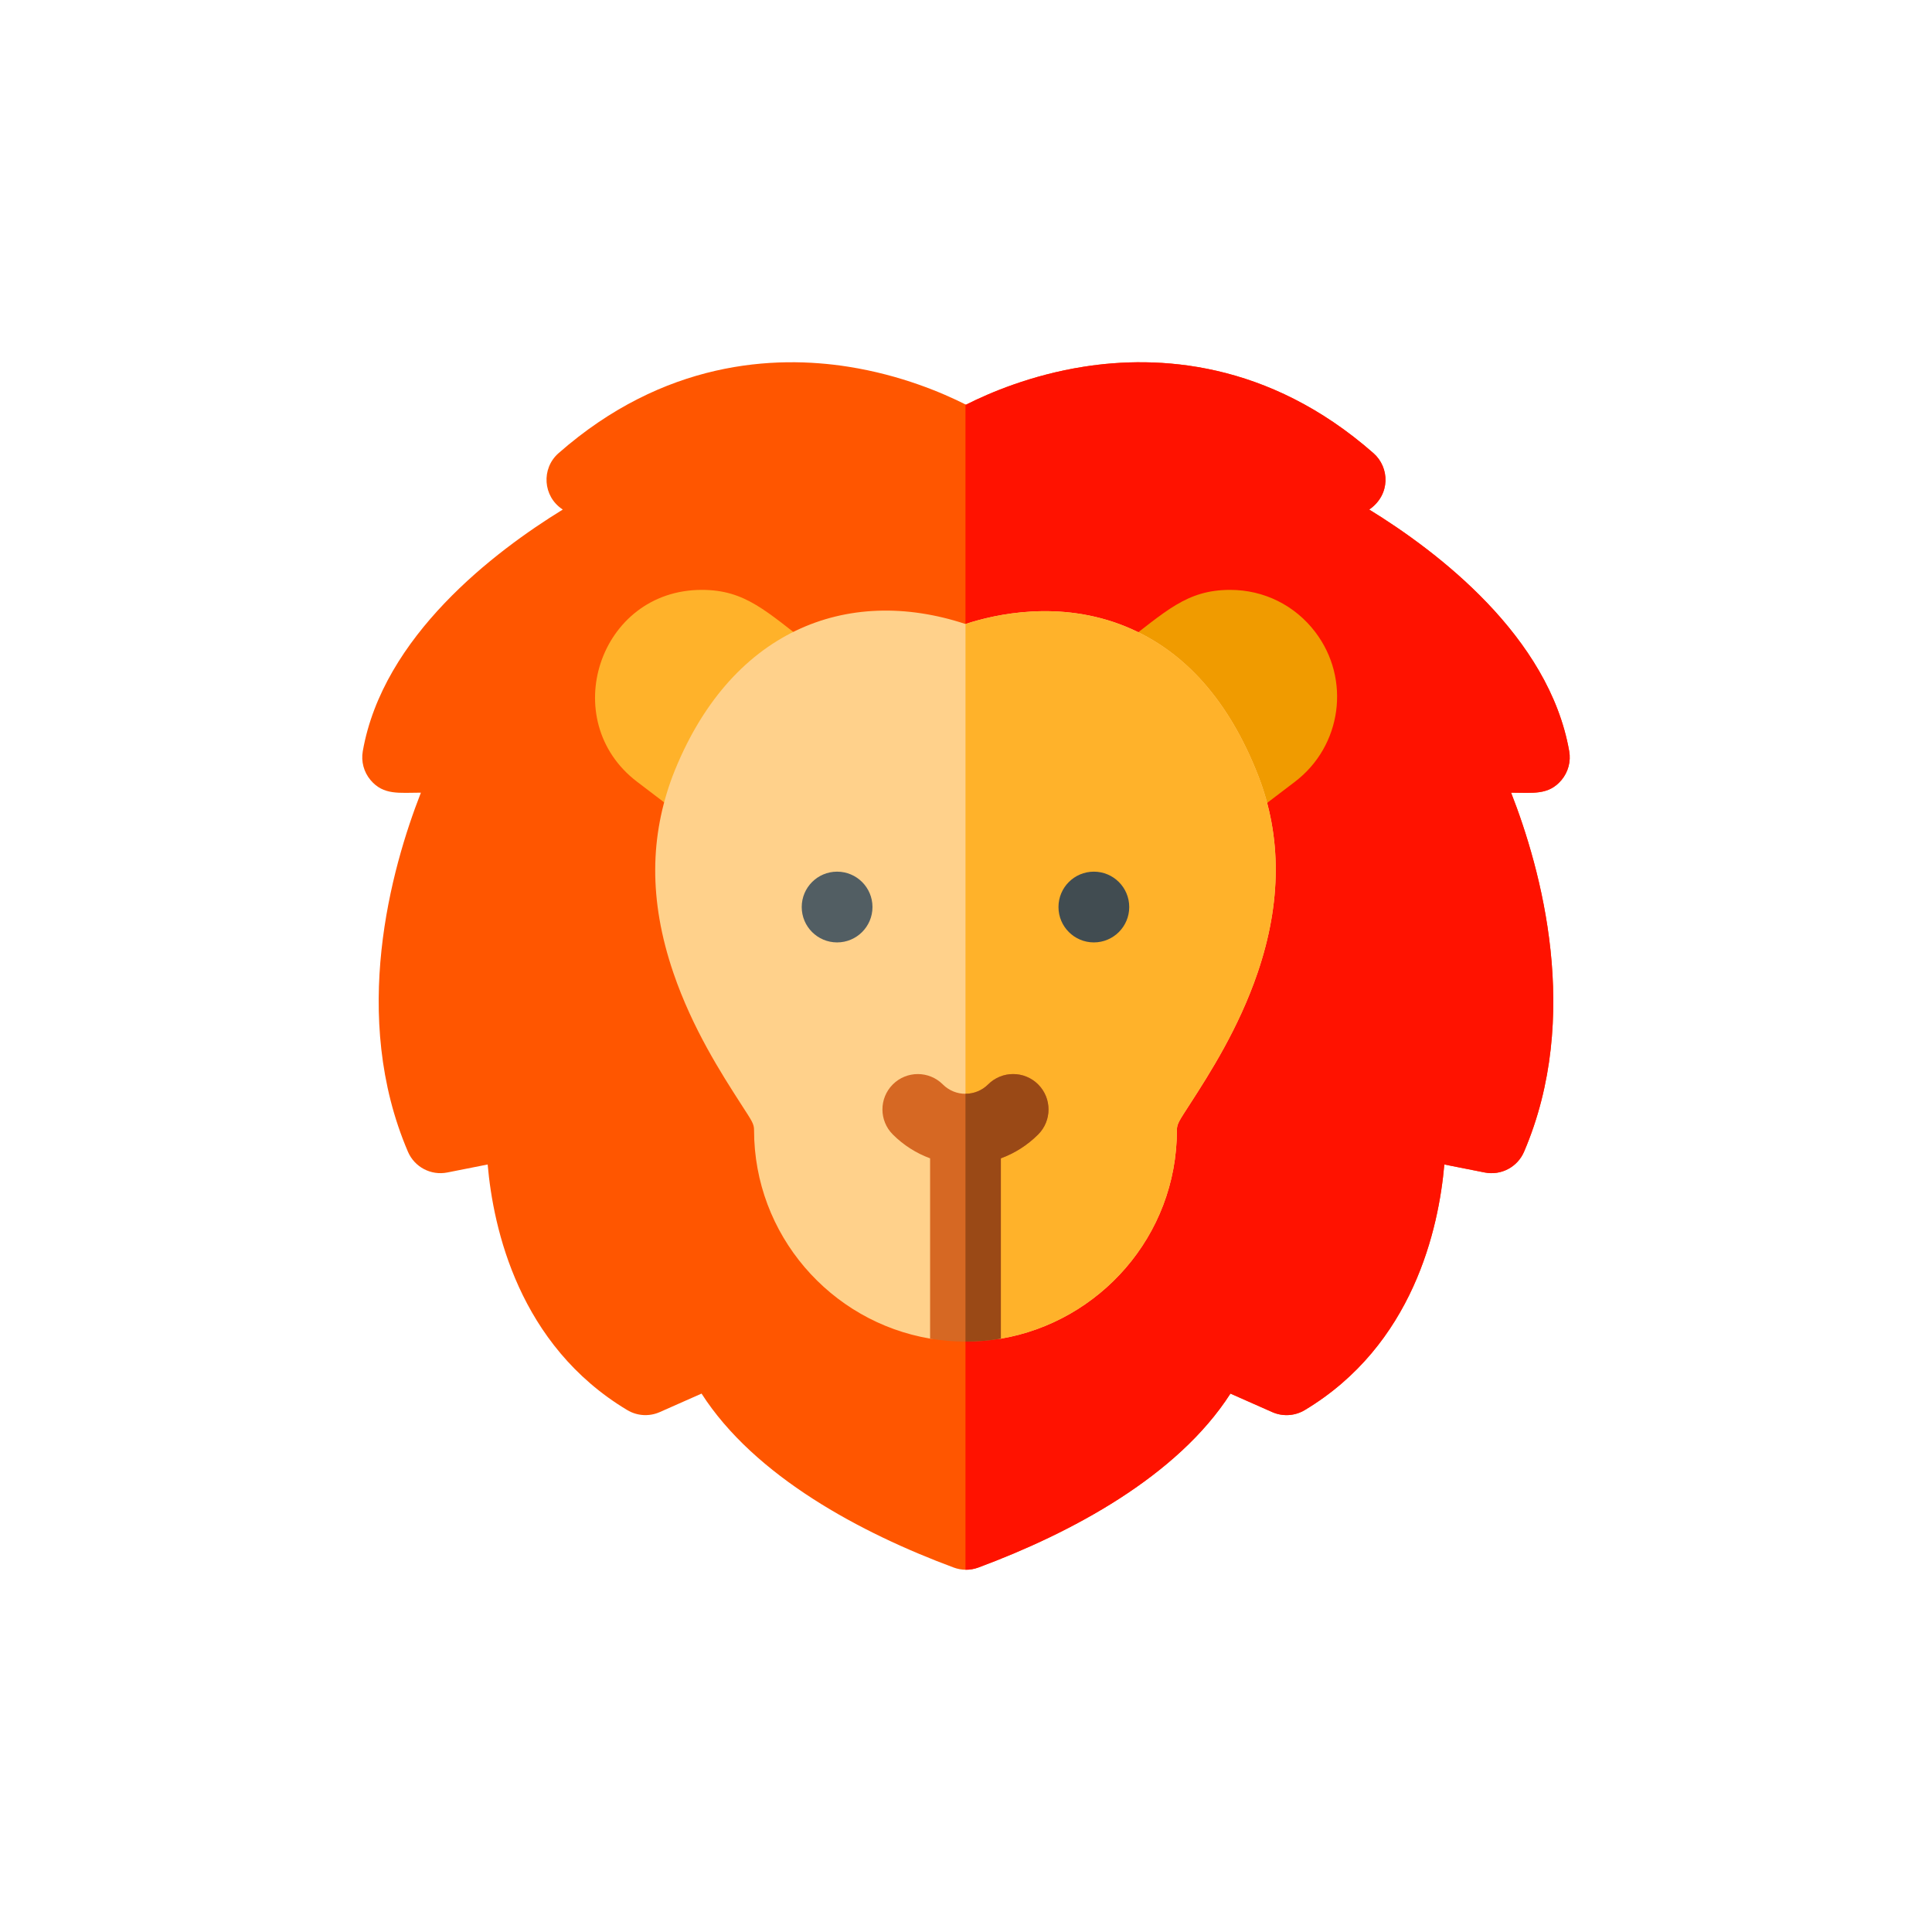 <svg width="512" height="512" viewBox="0 0 512 512" fill="none" xmlns="http://www.w3.org/2000/svg">
<path d="M413.807 206.721C410.382 210.796 406.219 210.065 400.457 210.065C408.375 230.297 419.244 269.361 403.894 305.213C402.15 309.288 397.8 311.582 393.45 310.719L382.763 308.601C381.282 325.589 374.507 356.453 345.775 373.685C343.157 375.254 339.944 375.454 337.15 374.216L326.082 369.316C311.994 391.279 283.825 406.293 259.262 415.412C257.112 416.21 254.778 416.177 252.737 415.412C228.175 406.299 200.005 391.279 185.918 369.316L174.849 374.216C172.055 375.454 168.843 375.254 166.224 373.685C137.493 356.453 130.718 325.589 129.236 308.601L118.549 310.719C114.199 311.582 109.849 309.288 108.105 305.213C92.755 269.362 103.624 230.297 111.543 210.065C105.805 210.065 101.624 210.802 98.193 206.721C96.411 204.596 95.661 201.796 96.143 199.071C101.48 168.613 131.043 146.162 149.143 135.037L149.062 134.98C143.862 131.568 143.393 124.155 148.018 120.099C175.973 95.535 205.248 94.085 224.88 97.198C238.743 99.392 249.78 104.111 255.861 107.18C255.911 107.205 255.955 107.224 255.999 107.249C256.043 107.224 256.086 107.205 256.136 107.18C262.218 104.111 273.255 99.392 287.118 97.198C306.749 94.085 336.025 95.535 363.981 120.099C368.268 123.862 368.562 131.087 362.856 135.037C380.956 146.163 410.519 168.614 415.857 199.071C416.338 201.796 415.588 204.596 413.807 206.721V206.721Z" fill="#FF5600"/>
<path d="M413.807 206.721C410.382 210.796 406.219 210.065 400.457 210.065C408.375 230.297 419.244 269.361 403.894 305.213C402.15 309.288 397.8 311.582 393.45 310.719L382.763 308.601C381.282 325.589 374.507 356.453 345.775 373.685C343.156 375.254 339.944 375.454 337.15 374.216L326.081 369.316C311.994 391.279 283.825 406.293 259.262 415.412C258.168 415.818 257.012 416.012 255.862 415.999V107.18C255.912 107.205 255.956 107.224 256 107.249C256.043 107.224 256.087 107.205 256.137 107.18C262.218 104.111 273.256 99.392 287.118 97.198C306.75 94.085 336.025 95.535 363.982 120.099C368.269 123.862 368.563 131.087 362.857 135.037C380.957 146.163 410.52 168.614 415.857 199.071C416.338 201.796 415.588 204.596 413.807 206.721V206.721Z" fill="#FF1200"/>
<path d="M214.661 186.563C205.726 192.473 199.293 203.006 195.843 212.483C193.65 218.446 186.34 220.501 181.368 216.714L168.824 207.17C147.528 190.938 158.729 156.324 185.986 156.324C197.627 156.324 203.094 162.092 215.168 171.287C220.293 175.192 220.035 183.008 214.661 186.563Z" fill="#FFB22A"/>
<path d="M343.181 207.164L330.631 216.715C325.466 220.647 318.04 218.153 316.131 212.421C311.487 200.439 305.162 191.745 297.337 186.564C291.963 183.008 291.705 175.192 296.831 171.288C308.947 162.057 314.396 156.325 326.012 156.325C334.937 156.325 343.15 160.394 348.556 167.494C358.053 179.976 355.598 197.703 343.181 207.164V207.164Z" fill="#F09B00"/>
<path d="M333.287 257.761C328.25 272.556 320.512 284.575 315.393 292.525C312.5 297.019 311.893 297.776 311.893 299.482C311.893 327.647 291.251 350.332 265.24 354.762C262.182 355.282 255.862 348.357 255.862 348.357C255.862 348.357 249.643 355.284 246.487 354.746C220.043 350.277 199.831 327.201 199.831 299.494C199.831 297.762 199.231 297.044 196.337 292.537C191.231 284.599 183.512 272.617 178.468 257.861C171.793 238.329 172.343 221.415 178.237 205.671C193.193 167.106 224.407 154.962 255.869 165.369C255.913 165.356 255.957 165.344 256 165.325C263.557 162.85 280.813 158.837 298.432 166.087C313.988 172.494 325.788 185.813 333.488 205.671C339.681 221.654 339.618 239.179 333.287 257.761V257.761Z" fill="#FFD18B"/>
<path d="M333.287 257.761C328.25 272.556 320.512 284.575 315.393 292.525C312.5 297.019 311.893 297.776 311.893 299.482C311.893 327.647 291.251 350.333 265.24 354.762C262.181 355.283 255.862 348.357 255.862 348.357L255.868 165.369C255.912 165.357 255.956 165.344 256 165.325C263.556 162.85 280.812 158.838 298.431 166.088C313.987 172.494 325.787 185.814 333.487 205.671C339.681 221.654 339.618 239.179 333.287 257.761Z" fill="#FFB22A"/>
<path d="M221.84 249.748C227.018 249.748 231.215 245.551 231.215 240.373C231.215 235.195 227.018 230.998 221.84 230.998C216.663 230.998 212.465 235.195 212.465 240.373C212.465 245.551 216.663 249.748 221.84 249.748Z" fill="#525E63"/>
<path d="M289.883 249.748C295.06 249.748 299.258 245.551 299.258 240.373C299.258 235.195 295.06 230.998 289.883 230.998C284.705 230.998 280.508 235.195 280.508 240.373C280.508 245.551 284.705 249.748 289.883 249.748Z" fill="#414C51"/>
<path d="M275.118 300.651C272.268 303.494 268.905 305.626 265.236 306.97V354.747C262.16 355.271 259.038 355.534 255.861 355.534C252.749 355.534 249.611 355.278 246.486 354.747V306.97C242.818 305.626 239.455 303.495 236.605 300.651C232.943 296.988 232.936 291.056 236.599 287.388C240.255 283.725 246.193 283.725 249.855 287.381C251.518 289.044 253.693 289.875 255.861 289.863C258.159 289.863 260.296 288.953 261.868 287.381C265.53 283.725 271.468 283.725 275.124 287.388C278.787 291.056 278.78 296.988 275.118 300.651Z" fill="#D66823"/>
<path d="M275.118 300.651C272.268 303.494 268.905 305.626 265.236 306.97V354.747C262.16 355.271 259.038 355.534 255.861 355.534V289.863C258.159 289.863 260.296 288.953 261.868 287.381C265.53 283.725 271.468 283.725 275.124 287.388C278.786 291.056 278.78 296.988 275.118 300.651V300.651Z" fill="#9A4916"/>
</svg>
